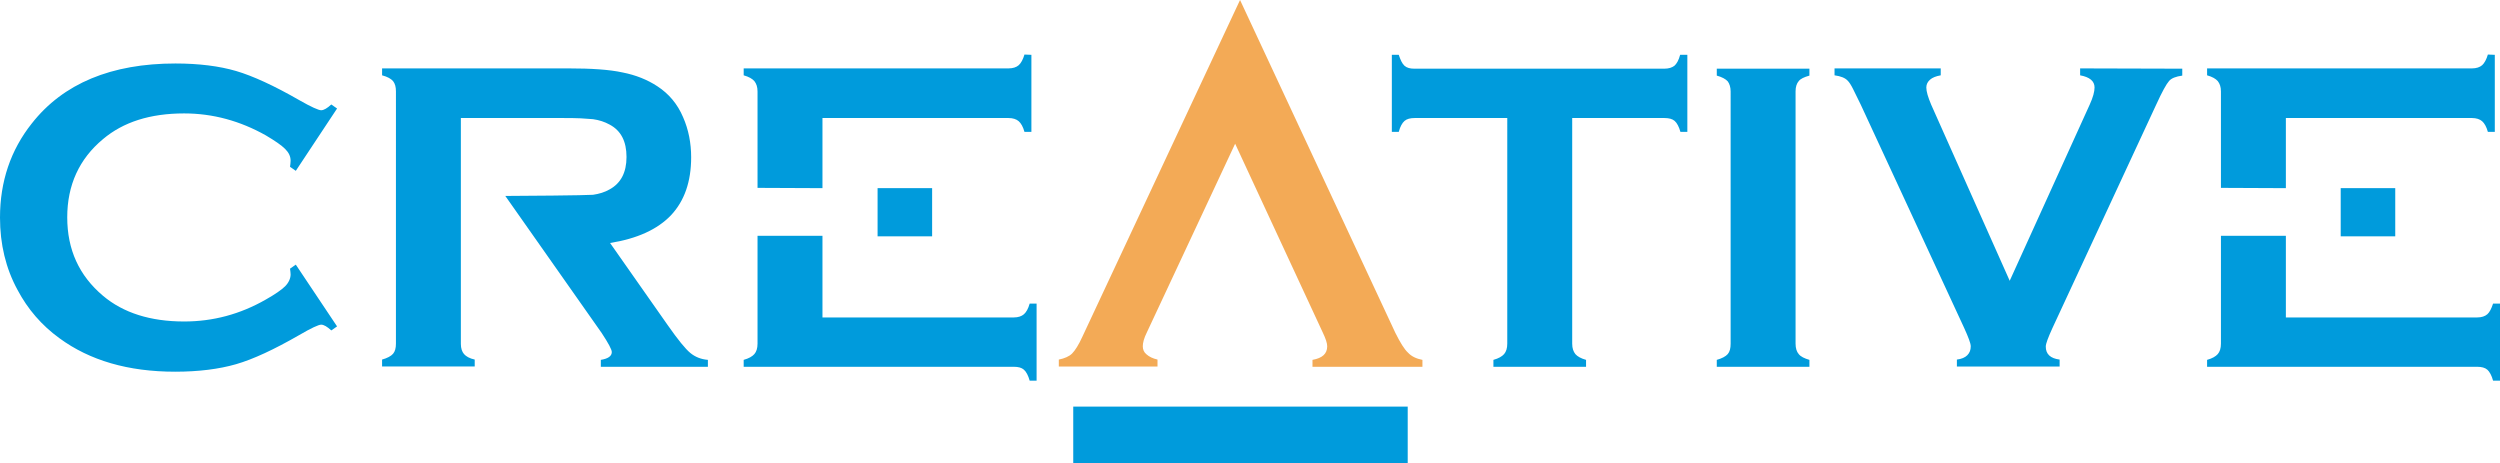 <svg id="Layer_1" xmlns="http://www.w3.org/2000/svg" viewBox="0 0 866.3 160.5"><style>.st0{fill:#009bdc}</style><path class="st0" d="M866.3 105.2v26.7h-2.4c-.5-1.8-1.2-3.1-2-3.8-.8-.7-2-1-3.5-1h-93.6v-2.4c1.8-.5 3-1.2 3.7-2 .7-.8 1.1-2 1.1-3.6V81.7h22.5V110h66.3c1.5 0 2.7-.4 3.5-1.1.8-.7 1.4-1.9 2-3.7h2.4zM864.5 19v26.7h-2.4c-.5-1.8-1.2-3-2-3.7-.8-.7-2-1.1-3.5-1.1h-64.5v24.3l-22.5-.1V31.7c0-1.6-.4-2.7-1.1-3.6-.7-.8-1.9-1.5-3.7-2v-2.4h91.8c1.5 0 2.7-.4 3.5-1.1.8-.7 1.5-2 2-3.7l2.4.1zM811.1 65.2H830v16.7h-18.9zM756.2 23.8v2.4c-2.2.3-3.8.9-4.6 1.9-.9 1-2.4 3.7-4.5 8.3l-35.9 77.3c-1.5 3.3-2.3 5.4-2.3 6.4 0 2.6 1.6 4.1 4.8 4.5v2.4h-35.6v-2.4c1.6-.2 2.8-.7 3.6-1.5.8-.8 1.2-1.8 1.2-3.1 0-1-.8-3.1-2.3-6.4l-35.8-77.3c-1.1-2.3-2-4.1-2.7-5.5-.7-1.4-1.3-2.3-1.8-2.8-.9-1-2.4-1.6-4.6-1.9v-2.4h36.8v2.4c-1.7.3-2.9.8-3.7 1.5-.8.7-1.3 1.6-1.3 2.7 0 1.4.6 3.4 1.7 6l27.2 61 27.7-61c1.2-2.6 1.7-4.6 1.7-6 0-2.2-1.7-3.6-5-4.2v-2.4l35.4.1zM627 124.7v2.4h-32.1v-2.4c1.8-.5 3.1-1.2 3.8-2 .7-.8 1-2 1-3.6V31.7c0-1.5-.4-2.7-1-3.5-.7-.8-2-1.5-3.8-2v-2.4H627v2.4c-1.8.5-3.1 1.1-3.7 1.9-.7.8-1.1 2-1.1 3.5v87.5c0 1.6.4 2.8 1.1 3.6.7.9 2 1.5 3.7 2zM584.7 19v26.7h-2.4c-.5-1.8-1.2-3.1-2-3.8-.8-.7-2-1-3.5-1h-32v78.2c0 1.6.4 2.7 1.1 3.6.7.8 1.9 1.5 3.7 2v2.4h-32.1v-2.4c1.8-.5 3-1.2 3.7-2 .7-.8 1.1-2 1.1-3.6V40.9h-32.1c-1.5 0-2.7.3-3.5 1-.8.7-1.5 1.9-2 3.8h-2.4V19h2.4c.6 1.8 1.2 3.1 2 3.8.8.7 1.9 1 3.4 1h86.6c1.6 0 2.7-.4 3.5-1 .8-.7 1.5-1.9 2-3.8h2.5z"/><path d="M492.9 124.7v2.4h-38.1v-2.4c3.4-.6 5.1-2.1 5.1-4.7 0-1.1-.5-2.6-1.5-4.7L428 49.8l-30.6 65.4c-1 2-1.4 3.6-1.4 4.8 0 1.1.4 2.1 1.3 2.8.9.8 2.1 1.4 3.8 1.8v2.4h-34.2v-2.4c2-.4 3.6-1.1 4.6-2.1s2.3-3 3.6-5.9L429.7 0l53.8 115.3c1.7 3.4 3.1 5.7 4.4 6.9 1.2 1.3 2.9 2.1 5 2.5z" fill="#f3aa56"/><path class="st0" d="M371.9 140.9h115.9v19.6H371.9zM359.2 105.2v26.7h-2.4c-.5-1.8-1.2-3.1-2-3.8-.8-.7-1.9-1-3.5-1h-93.6v-2.4c1.8-.5 3-1.2 3.7-2 .7-.8 1.1-2 1.1-3.6V81.7H285V110h66.3c1.5 0 2.7-.4 3.5-1.1.8-.7 1.5-1.9 2-3.7h2.4zM357.4 19v26.7H355c-.5-1.8-1.2-3-2-3.7-.8-.7-2-1.1-3.5-1.1H285v24.3l-22.5-.1V31.7c0-1.6-.4-2.7-1.1-3.6-.7-.8-1.9-1.5-3.7-2v-2.4h91.8c1.5 0 2.7-.4 3.5-1.1.8-.7 1.5-2 2-3.7l2.4.1zM304.1 65.2H323v16.7h-18.9zM245.3 124.7v2.4h-37.1v-2.4c2.5-.4 3.8-1.3 3.8-2.7 0-.9-1.2-3.1-3.5-6.6l-33.4-47.5c5.2 0 28.2-.2 30.4-.4 2.1-.3 4.1-.9 5.8-1.9 3.8-2.1 5.8-5.8 5.8-11.2s-1.9-9.1-5.8-11.2c-1.8-1-3.7-1.6-5.8-1.9-1-.1-2.4-.2-4.3-.3-1.8-.1-4.1-.1-6.7-.1h-34.8v78.3c0 1.5.4 2.7 1.1 3.5.7.8 1.9 1.5 3.7 1.9v2.4h-32.1v-2.4c1.8-.5 3.1-1.2 3.8-2 .7-.8 1-2 1-3.5V31.7c0-1.6-.3-2.7-1-3.6-.7-.8-1.9-1.5-3.8-2v-2.4H197c7.9 0 14.1.4 18.7 1.4 4.6.9 8.6 2.5 12.1 4.8 4 2.6 7 6.2 8.9 10.7 1.9 4.3 2.8 9 2.8 13.9 0 8.4-2.3 15.1-7 20.1-4.7 4.9-11.7 8.1-21.1 9.6l20 28.5c3.5 5 6.1 8.2 7.8 9.6 1.7 1.4 3.7 2.2 6.1 2.4zM116.8 37.6l-14.3 21.6-2-1.4c.1-.8.2-1.5.2-2.1 0-1.5-.6-2.8-1.9-4.1-1.3-1.3-3.5-2.8-6.7-4.7-8.9-5-18.3-7.6-28.3-7.6-11.8 0-21.1 3-28.1 8.9-8.3 6.9-12.4 16-12.4 27.1 0 11.2 4.1 20.2 12.4 27.2 7 5.9 16.4 8.9 28.1 8.9 10 0 19.4-2.5 28.3-7.6 3.2-1.8 5.5-3.4 6.7-4.6s1.9-2.7 1.9-4.1c0-.6-.1-1.2-.2-2l2-1.4 14.3 21.4-2 1.4c-1.4-1.3-2.6-2-3.5-2s-3.5 1.2-7.6 3.6c-8.7 5-16 8.4-21.9 10.1-5.9 1.7-13 2.6-21.1 2.6-16.3 0-29.6-3.9-40.1-11.6-6.2-4.5-11-10.1-14.5-16.7C2 93 0 84.6 0 75.4 0 62.9 3.7 52 11 42.8 21.9 28.9 38.6 22 60.8 22c8.1 0 15.2.9 21 2.6 5.8 1.7 13.2 5.1 21.9 10.1 4.2 2.4 6.7 3.5 7.6 3.5s2.1-.7 3.5-2l2 1.4z"/></svg>